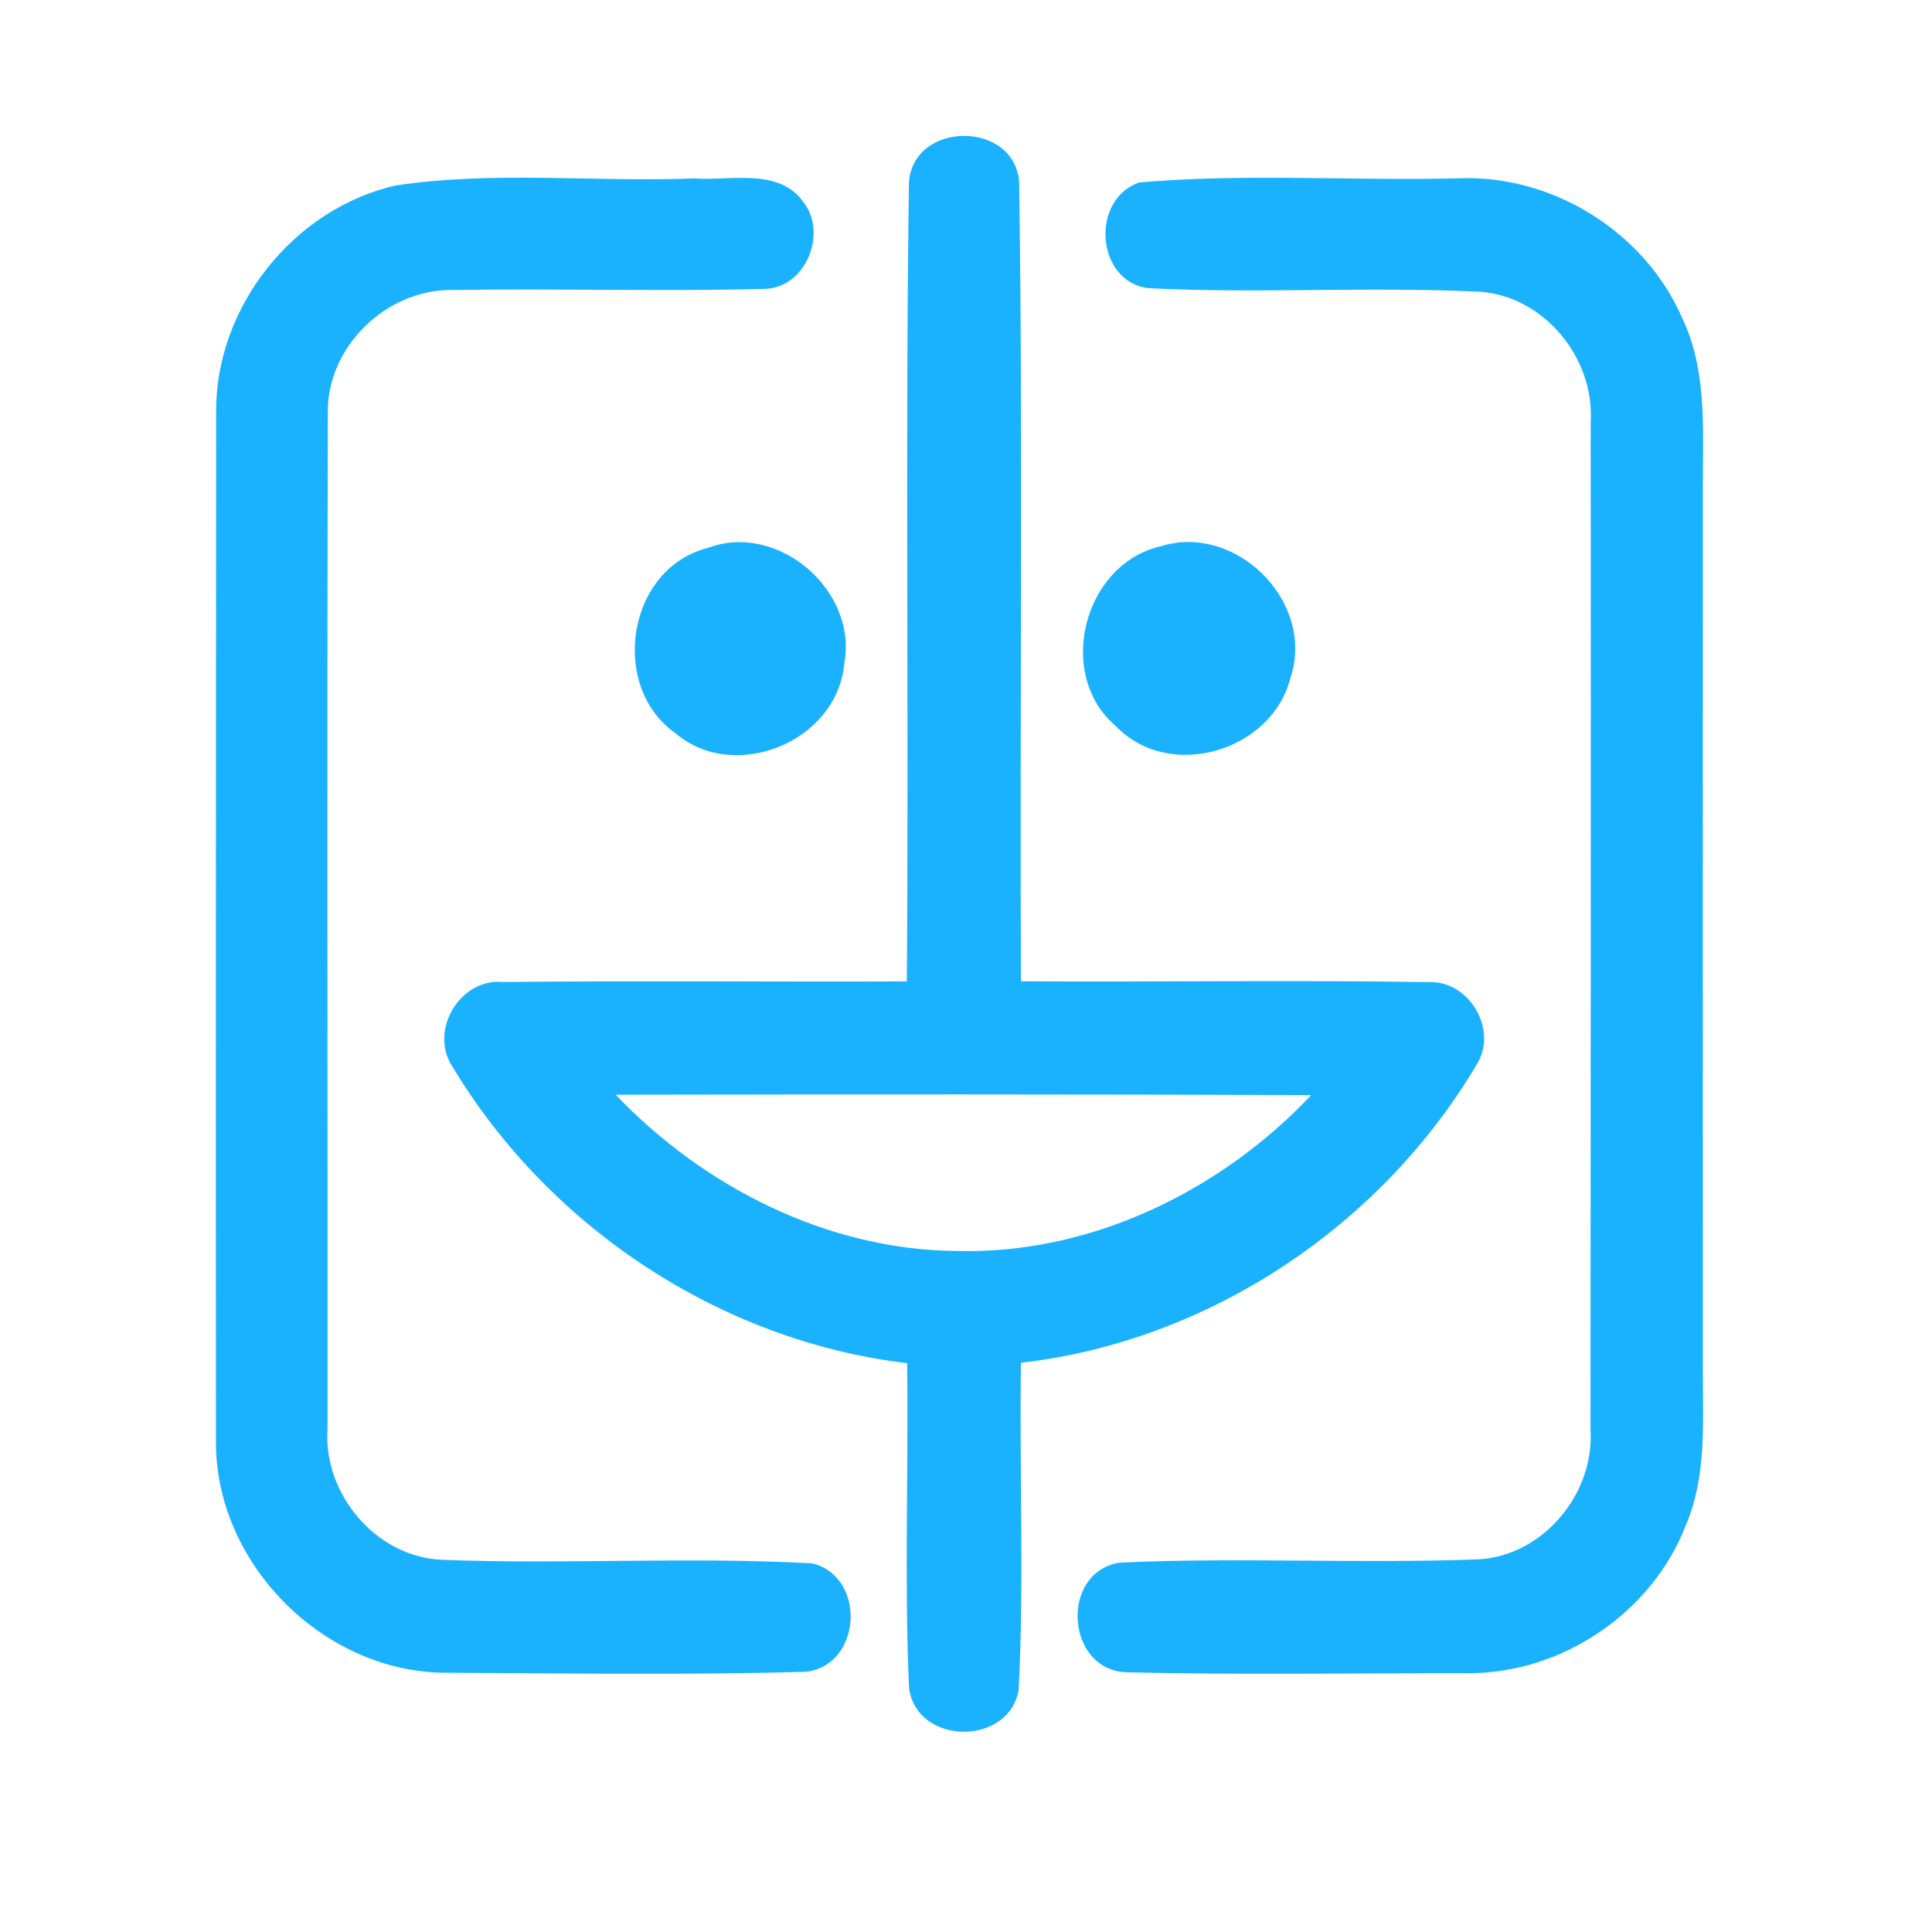<?xml version="1.0" encoding="UTF-8" ?>
<!DOCTYPE svg PUBLIC "-//W3C//DTD SVG 1.1//EN" "http://www.w3.org/Graphics/SVG/1.1/DTD/svg11.dtd">
<svg width="192pt" height="192pt" viewBox="0 0 192 192" version="1.1" xmlns="http://www.w3.org/2000/svg">
<g id="#1ab1ffff">
<path fill="#1ab1ff" opacity="1.00" d=" M 90.33 18.11 C 90.77 12.03 100.71 11.94 101.28 18.01 C 101.67 44.50 101.33 71.02 101.46 97.52 C 114.98 97.60 128.50 97.39 142.01 97.60 C 145.98 97.44 148.86 102.29 146.81 105.69 C 137.31 121.82 120.13 133.29 101.46 135.43 C 101.29 146.28 101.79 157.16 101.23 167.99 C 100.17 173.59 91.06 173.43 90.34 167.73 C 89.86 156.99 90.30 146.22 90.15 135.47 C 71.60 133.27 54.56 121.97 44.97 106.01 C 42.60 102.46 45.69 97.18 49.99 97.59 C 63.36 97.45 76.74 97.58 90.12 97.53 C 90.33 71.06 89.96 44.57 90.33 18.11 M 61.18 108.79 C 69.95 117.97 82.19 124.20 95.02 124.32 C 108.34 124.69 121.27 118.41 130.31 108.83 C 107.27 108.74 84.22 108.75 61.18 108.79 Z" />
<path fill="#1ab1ff" opacity="1.00" d=" M 39.34 18.43 C 49.13 16.96 59.12 18.12 69.00 17.73 C 72.61 18.00 77.42 16.62 79.87 20.12 C 82.28 23.27 80.01 28.69 75.91 28.71 C 65.60 28.98 55.27 28.65 44.94 28.82 C 38.43 28.73 32.49 34.44 32.58 41.00 C 32.49 74.66 32.57 108.33 32.55 142.00 C 32.10 148.47 37.38 154.75 43.94 155.01 C 56.19 155.49 68.50 154.68 80.73 155.37 C 86.16 156.71 85.65 165.58 80.03 166.14 C 68.03 166.48 56.00 166.29 44.00 166.23 C 31.91 166.03 21.29 155.19 21.46 143.07 C 21.44 109.03 21.46 74.99 21.48 40.95 C 21.40 30.52 29.17 20.73 39.34 18.43 Z" />
<path fill="#1ab1ff" opacity="1.00" d=" M 113.22 18.13 C 123.74 17.21 134.41 17.99 144.99 17.72 C 154.34 17.35 163.53 23.10 167.22 31.71 C 169.62 36.79 169.23 42.54 169.23 48.00 C 169.22 77.33 169.22 106.67 169.23 136.00 C 169.21 141.22 169.64 146.68 167.53 151.59 C 164.18 160.25 155.27 166.27 146.00 166.28 C 134.66 166.27 123.31 166.46 111.98 166.19 C 105.91 166.01 105.28 156.26 111.26 155.29 C 123.17 154.74 135.13 155.42 147.04 154.96 C 153.44 154.53 158.49 148.37 158.06 142.03 C 158.08 108.68 158.11 75.32 158.08 41.96 C 158.49 35.61 153.47 29.43 147.04 28.99 C 136.08 28.46 125.08 29.19 114.12 28.64 C 108.90 27.99 108.33 19.81 113.22 18.13 Z" />
<path fill="#1ab1ff" opacity="1.00" d=" M 70.34 54.45 C 77.33 51.82 85.31 58.72 83.89 66.01 C 83.18 73.67 73.04 77.88 67.14 72.88 C 60.49 68.20 62.33 56.48 70.34 54.45 Z" />
<path fill="#1ab1ff" opacity="1.00" d=" M 115.28 54.31 C 122.79 51.89 130.73 59.80 128.26 67.32 C 126.42 74.68 116.21 77.72 110.87 72.14 C 104.88 67.03 107.67 56.10 115.28 54.31 Z" />
</g>
</svg>
